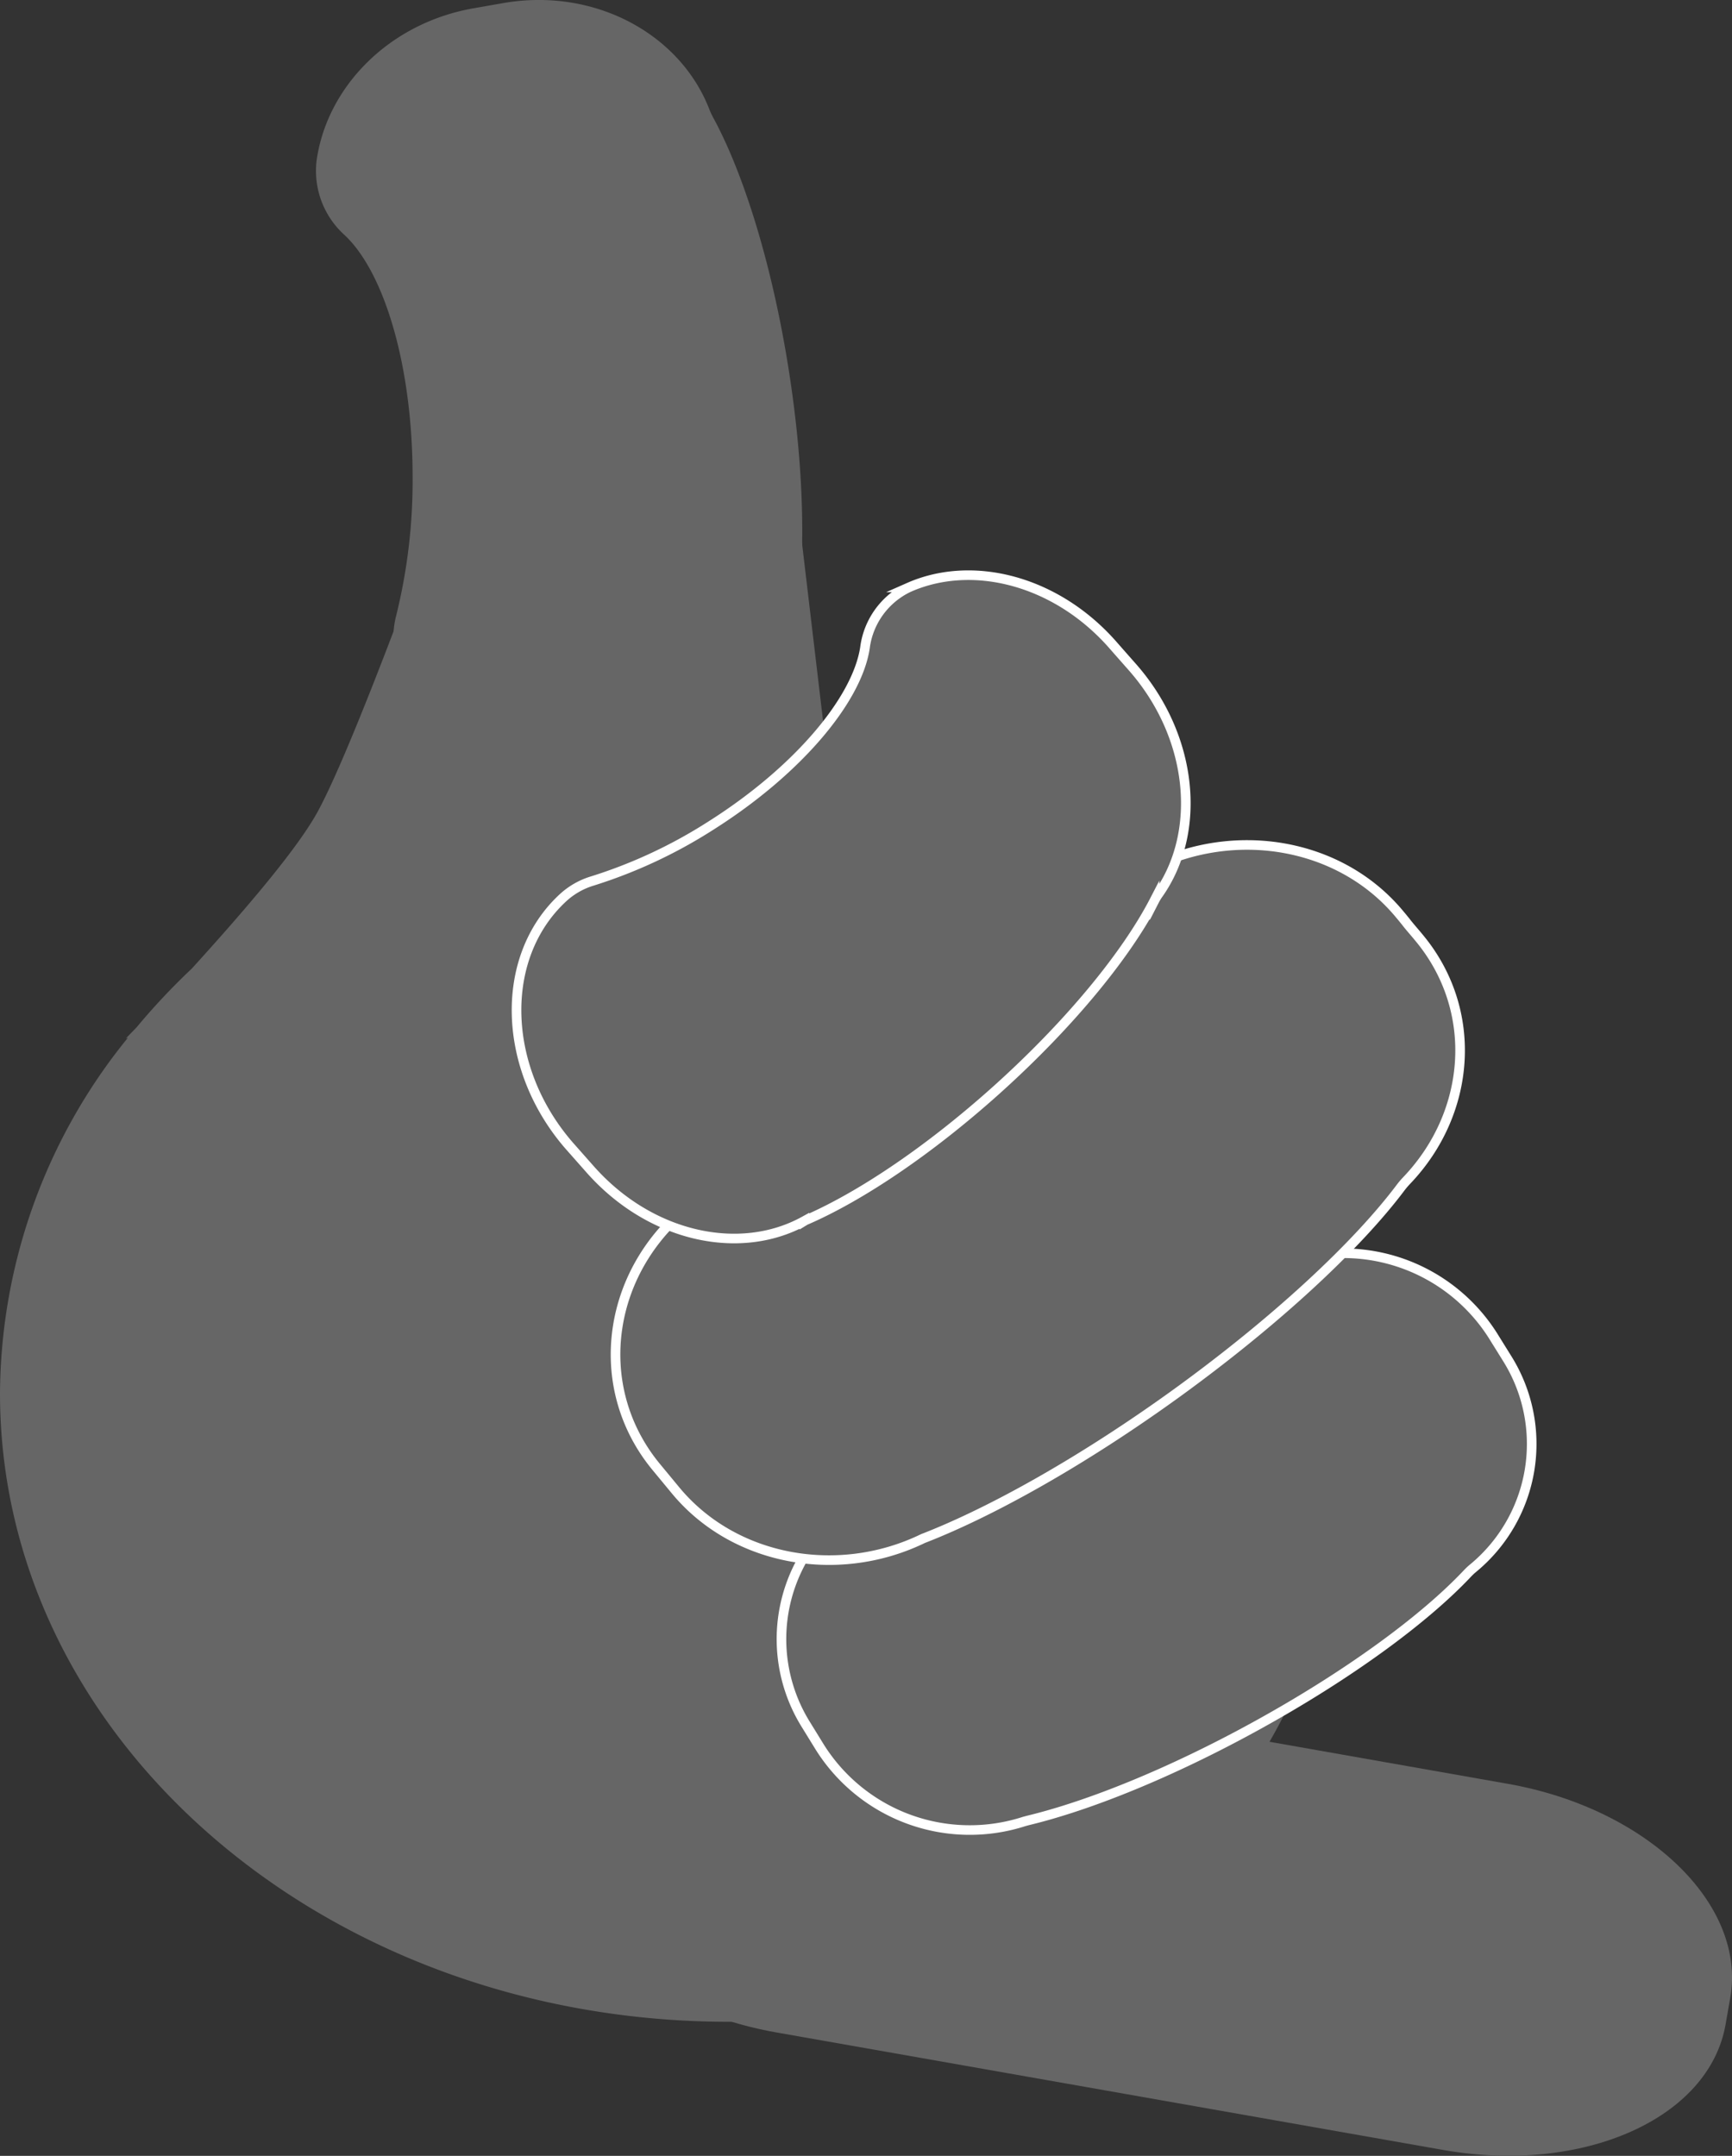 <svg xmlns="http://www.w3.org/2000/svg" viewBox="0 0 180.5 224.67"><rect x="0" y="0" width="180.5" height="224.67" fill="#333333" stroke="none"/><defs><style>.cls-1,.cls-2{fill:#666;}.cls-2{stroke:#fff;stroke-miterlimit:10;}</style></defs><title>Asset 1</title><g id="Layer_2" data-name="Layer 2"><g id="Layer_2-2" data-name="Layer 2"><path class="cls-1" d="M86.39,80.33,83,51.7,51.35,55.29l-.84,9.16-4.1-13.26S37.13,77.24,33.09,84.62c-2.27,4.14-8.27,11-13.1,16.32a69.23,69.23,0,0,0-5.76,6.13l-1.11,1.14.21-.06A59.17,59.17,0,0,0,0,145.2c0,36.18,34,65.5,76,65.5s65-27.82,65-64C141,113.57,123.44,84.69,86.39,80.33Z"/><path class="cls-1" d="M150.42,224.06,80.91,211.81C66.39,209.25,56,199.26,57.74,189.49l.5-2.8c1.72-9.77,14.88-15.61,29.4-13.05l69.5,12.26c14.51,2.56,24.88,12.53,23.18,22.29l-.14.79c-.12.68-.24,1.36-.35,2C178.12,220.78,165,226.62,150.42,224.06Z"/><path class="cls-1" d="M82.18,38.43c-1.73-10.92-4.7-20.41-7.9-26.26a7.43,7.43,0,0,1-.35-.76C70.88,3.51,61.93-1.33,52.45.32L50.23.71l-.86.15C40.59,2.39,34.1,9,33,16.69a9,9,0,0,0,2.88,7.78C40.06,28.34,43,38.17,43,49.7a58.4,58.4,0,0,1-1.72,14.49A9,9,0,0,0,41.14,68h0c1.67,9.67,11.68,16,22.34,14.17l3.06-.53c9.31-1.61,16-8.93,16.49-17.19,0-.13,0-.25,0-.38C84,57.58,83.76,48.42,82.18,38.43Z"/><path class="cls-2" d="M130.82,179.91c9.67-5.31,17.6-11.15,22.07-15.89a6.5,6.5,0,0,1,.6-.57,16.78,16.78,0,0,0,3.58-21.87L156,139.86l-.41-.66a18.45,18.45,0,0,0-20-8.06,9.61,9.61,0,0,0-6.36,5.15c-2.31,4.83-10.58,10.77-21.36,14.85a65.37,65.37,0,0,1-14.1,3.68,10.18,10.18,0,0,0-3.62,1.24h0A16.86,16.86,0,0,0,84,179.75l1.46,2.37a18.46,18.46,0,0,0,21.29,7.7l.37-.1C113.48,188.19,122,184.76,130.82,179.91Z"/><path class="cls-2" d="M122.52,145.26C133,137.68,141.44,129.8,146,123.72a8.67,8.67,0,0,1,.63-.73c6.73-7.08,7.51-17.7,1.3-25.21-.47-.58-1-1.16-1.45-1.75-.19-.23-.37-.46-.56-.68-5.75-7-15.68-9.06-24.15-5.75a11.57,11.57,0,0,0-6.69,6.86c-2,5.82-10.85,13.87-22.79,20.24a79.5,79.5,0,0,1-15.82,6.49,12.59,12.59,0,0,0-4,2h0c-9.23,6.83-11.06,19.23-4.09,27.68l2,2.42c6.08,7.37,16.85,9.3,25.62,5.14a3.79,3.79,0,0,1,.42-.18C103.53,157.46,112.92,152.19,122.52,145.26Z"/><path class="cls-2" d="M103.86,113.58c7.68-6.9,13.56-14.13,16.46-19.75a5.23,5.23,0,0,1,.41-.67c4.58-6.5,3.62-16.47-2.75-23.67l-1.49-1.69-.57-.65c-5.9-6.67-14.57-8.86-21.19-5.94a8.09,8.09,0,0,0-4.59,6.31c-.83,5.42-7,12.8-16.07,18.53a51.31,51.31,0,0,1-12.33,5.76,7.85,7.85,0,0,0-3.09,1.77h0c-6.72,6.23-6.37,17.84.78,25.94l2.06,2.33c6.24,7.07,15.59,9.12,22.34,5.39a1.77,1.77,0,0,1,.31-.15C89.75,124.63,96.84,119.88,103.86,113.58Z"/></g></g></svg>